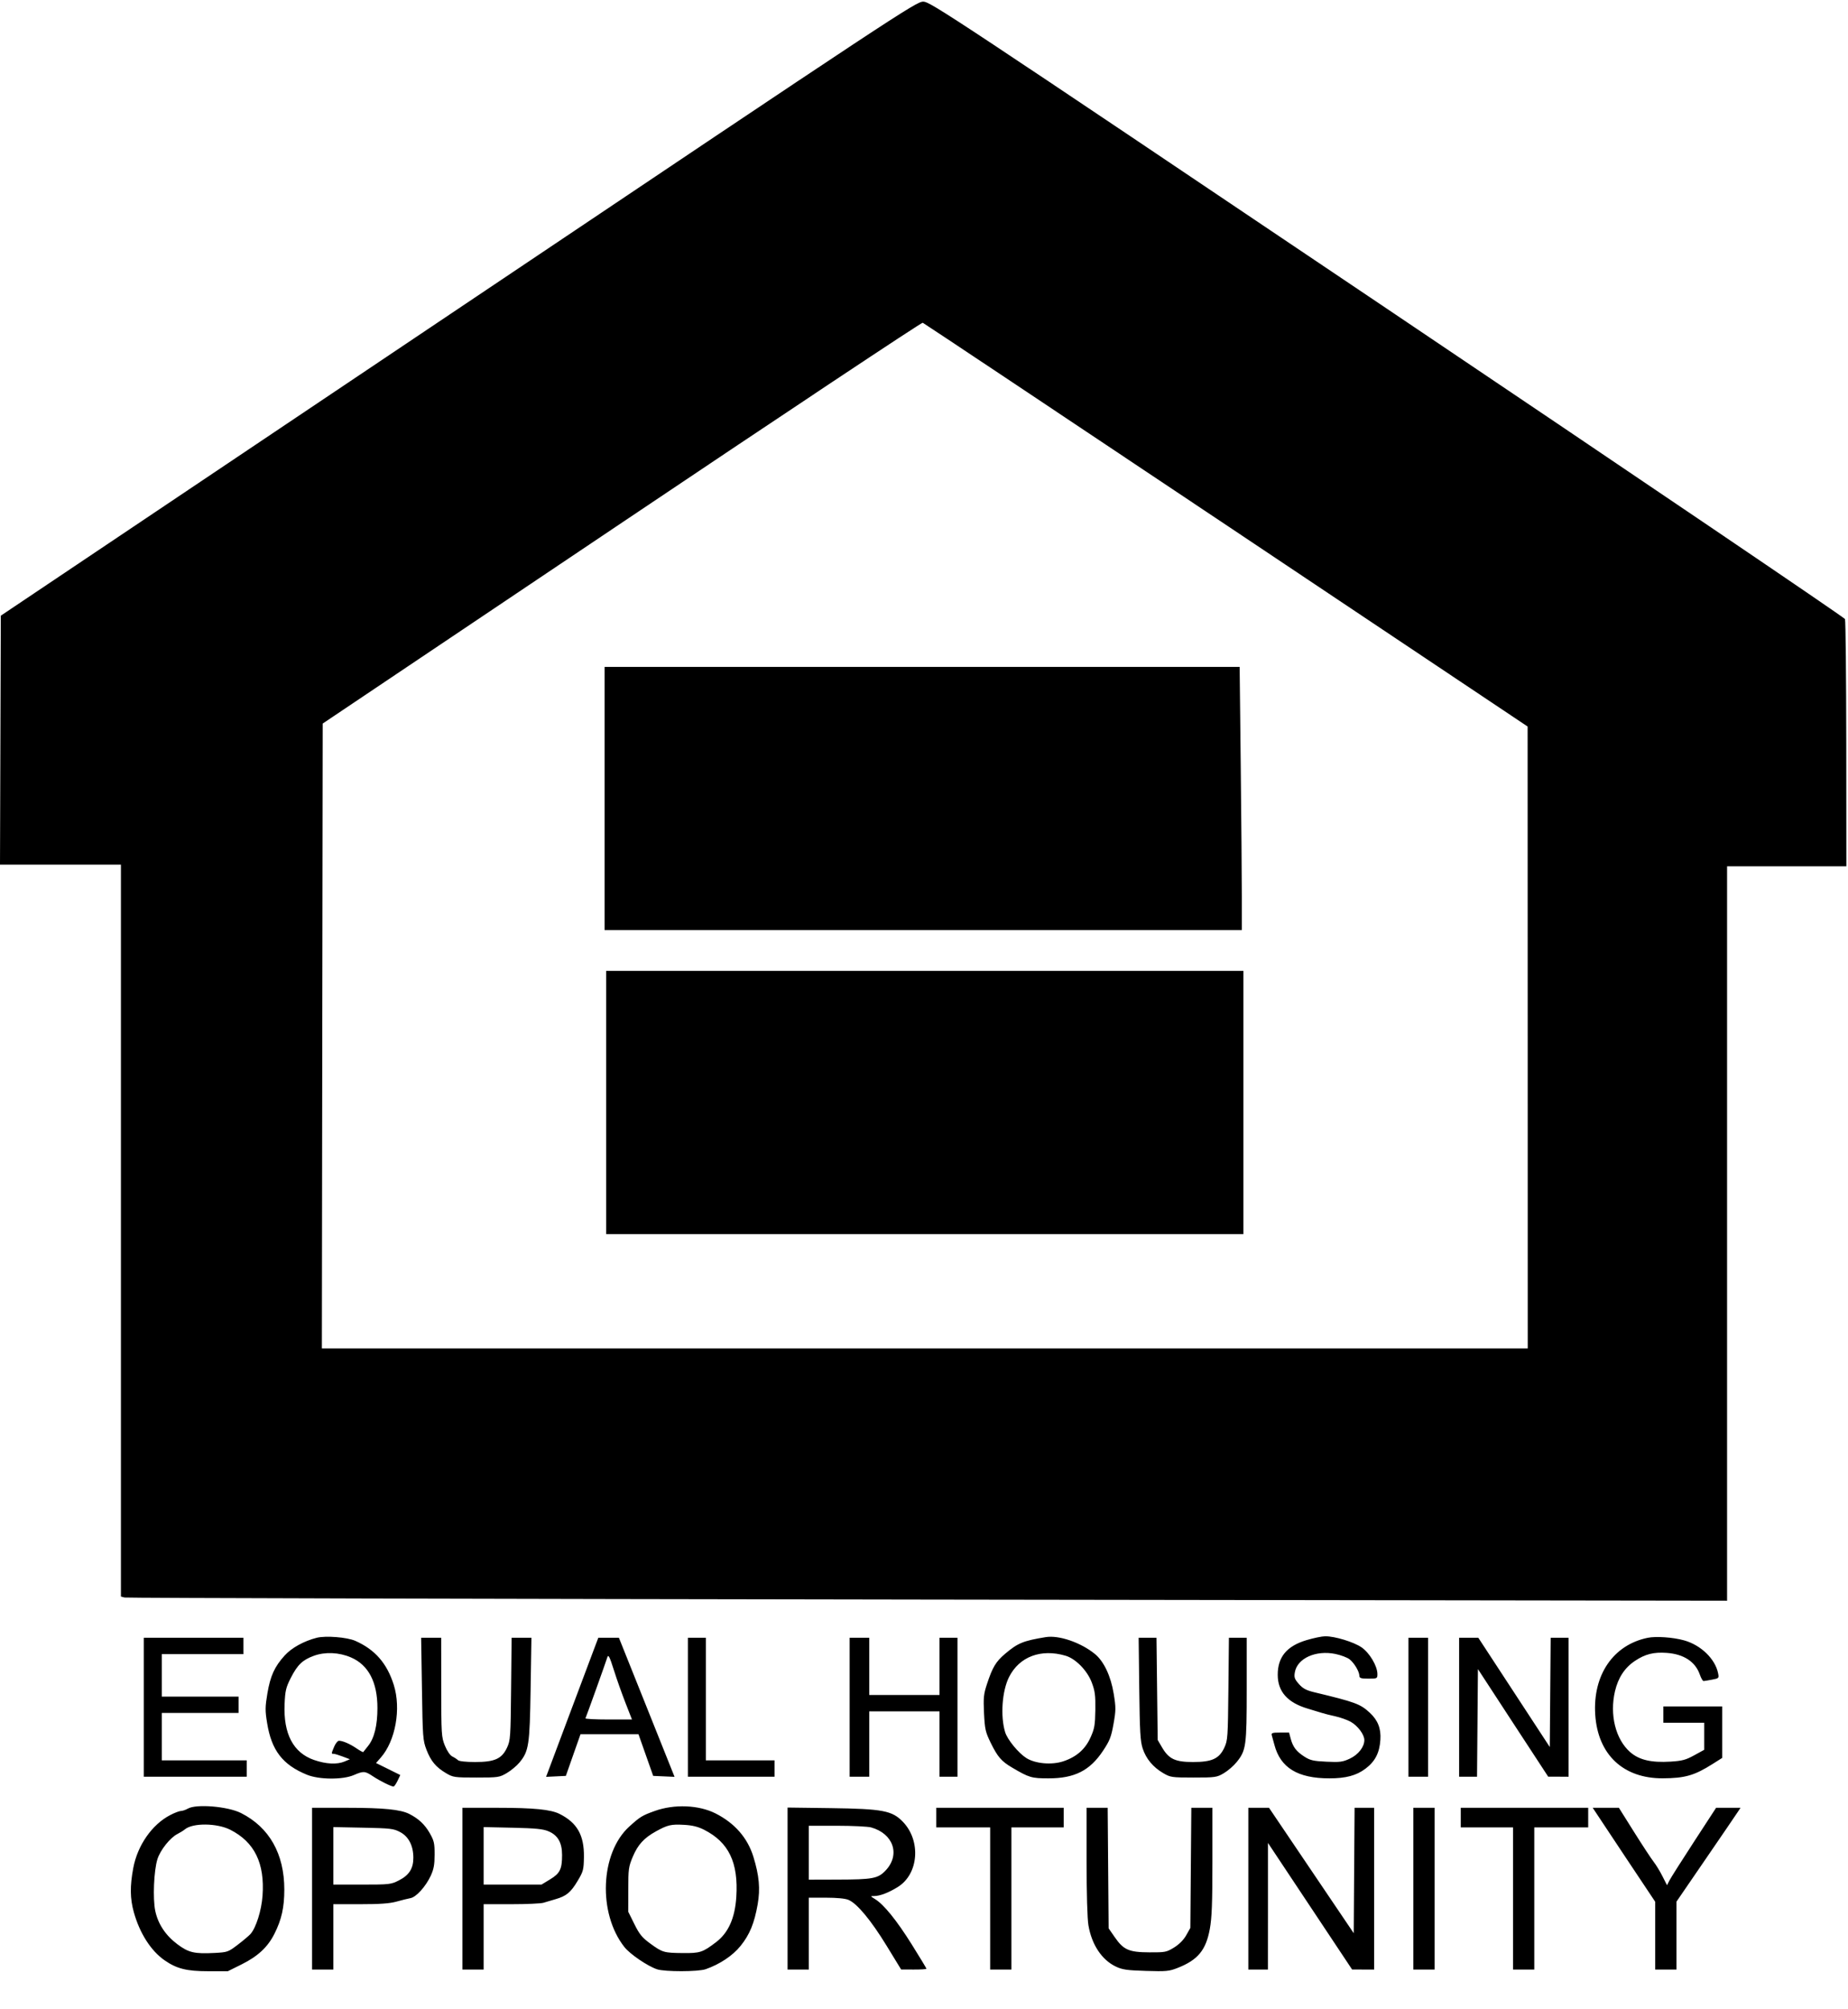 <svg width="46" height="50" viewBox="0 0 46 50" fill="none" xmlns="http://www.w3.org/2000/svg">
<g id="EHOL" clip-path="url(#clip0_1007_2984)">
<path id="Vector" fill-rule="evenodd" clip-rule="evenodd" d="M11.409 7.681L0.02 15.321L0.01 18.419L-0 21.516H1.505H3.01V30.623V39.729L3.1 39.753C3.15 39.766 12.145 39.789 23.09 39.805L42.99 39.833V30.695V21.557H44.475H45.959L45.957 18.517C45.955 16.845 45.941 15.444 45.925 15.405C45.91 15.366 40.782 11.893 34.53 7.687C23.604 0.338 23.156 0.041 22.98 0.041C22.804 0.04 22.353 0.338 11.409 7.681ZM30.521 13.064L38.025 18.079L38.027 25.818L38.028 33.556H23.02H8.012L8.022 25.781L8.033 18.005L15.476 13.009C19.569 10.261 22.941 8.02 22.968 8.031C22.994 8.041 26.393 10.306 30.521 13.064ZM15.049 19.869V23.143H22.98H30.911V22.316C30.911 21.861 30.899 20.388 30.884 19.042L30.857 16.595H22.953H15.049V19.869ZM15.089 27.435V30.709H23.02H30.951V27.435V24.16H23.02H15.089V27.435ZM7.885 40.755C7.566 40.836 7.259 41.005 7.087 41.195C6.835 41.472 6.73 41.703 6.656 42.138C6.599 42.48 6.598 42.566 6.649 42.877C6.759 43.559 7.036 43.917 7.642 44.164C7.942 44.286 8.529 44.291 8.806 44.172C9.051 44.067 9.083 44.069 9.286 44.204C9.458 44.318 9.738 44.457 9.796 44.457C9.813 44.457 9.858 44.392 9.896 44.314L9.964 44.171L9.662 44.021L9.36 43.872L9.479 43.736C9.845 43.319 9.988 42.521 9.802 41.929C9.634 41.392 9.334 41.048 8.845 40.832C8.639 40.741 8.108 40.699 7.885 40.755ZM26.03 40.739C25.468 40.831 25.336 40.886 25.022 41.151C24.787 41.35 24.706 41.486 24.566 41.911C24.485 42.156 24.476 42.248 24.494 42.632C24.514 43.032 24.529 43.099 24.66 43.368C24.833 43.72 24.926 43.829 25.196 43.987C25.62 44.237 25.677 44.253 26.103 44.253C26.747 44.253 27.127 44.061 27.453 43.572C27.623 43.317 27.659 43.227 27.717 42.901C27.778 42.559 27.778 42.49 27.722 42.147C27.651 41.71 27.478 41.343 27.257 41.161C26.908 40.874 26.359 40.685 26.03 40.739ZM32.525 40.813C32.033 40.959 31.805 41.231 31.805 41.675C31.805 42.096 32.05 42.371 32.558 42.52C32.692 42.56 32.848 42.607 32.904 42.625C32.96 42.644 33.109 42.681 33.237 42.709C33.364 42.737 33.538 42.799 33.622 42.846C33.798 42.945 33.961 43.164 33.961 43.301C33.961 43.471 33.81 43.665 33.599 43.763C33.424 43.845 33.353 43.855 33.02 43.839C32.695 43.824 32.614 43.806 32.47 43.714C32.27 43.586 32.184 43.475 32.128 43.267L32.087 43.114H31.862C31.667 43.114 31.64 43.124 31.658 43.186C31.669 43.225 31.698 43.33 31.722 43.419C31.873 43.992 32.303 44.253 33.09 44.253C33.502 44.253 33.761 44.184 33.989 44.013C34.229 43.833 34.339 43.619 34.36 43.294C34.379 43.014 34.297 42.806 34.097 42.621C33.858 42.401 33.74 42.357 32.711 42.11C32.513 42.062 32.43 42.017 32.331 41.905C32.223 41.782 32.209 41.74 32.231 41.614C32.291 41.266 32.754 41.057 33.241 41.158C33.377 41.186 33.536 41.246 33.593 41.291C33.709 41.382 33.835 41.593 33.837 41.701C33.839 41.76 33.878 41.772 34.063 41.772C34.281 41.772 34.286 41.769 34.286 41.658C34.286 41.459 34.092 41.131 33.891 40.993C33.696 40.859 33.223 40.715 32.985 40.718C32.907 40.718 32.7 40.761 32.525 40.813ZM41.014 40.756C40.157 40.931 39.645 41.682 39.708 42.667C39.772 43.66 40.404 44.256 41.386 44.252C41.942 44.25 42.178 44.182 42.634 43.893L42.868 43.745L42.868 43.104L42.868 42.464H42.136H41.404V42.667V42.87H41.913H42.421V43.207V43.543L42.173 43.679C41.965 43.794 41.872 43.819 41.584 43.837C41.102 43.867 40.799 43.795 40.576 43.599C40.214 43.28 40.063 42.671 40.2 42.084C40.28 41.746 40.444 41.498 40.699 41.329C40.952 41.161 41.163 41.108 41.486 41.131C41.912 41.161 42.201 41.351 42.312 41.672C42.343 41.761 42.385 41.833 42.405 41.832C42.425 41.831 42.52 41.816 42.617 41.797C42.787 41.765 42.791 41.761 42.766 41.636C42.694 41.28 42.335 40.934 41.918 40.819C41.642 40.743 41.221 40.713 41.014 40.756ZM3.579 42.484V44.213H4.86H6.141V44.009V43.806H5.084H4.027V43.216V42.626H4.982H5.938V42.423V42.22H4.982H4.027V41.691V41.162H5.043H6.06V40.959V40.755H4.82H3.579V42.484ZM10.503 42.026C10.521 43.232 10.527 43.31 10.616 43.542C10.726 43.826 10.85 43.975 11.104 44.125C11.278 44.228 11.312 44.233 11.856 44.233C12.404 44.233 12.432 44.229 12.616 44.121C12.72 44.06 12.863 43.941 12.932 43.857C13.163 43.577 13.186 43.429 13.208 42.026L13.228 40.755H12.982H12.735L12.722 42.026C12.71 43.234 12.705 43.307 12.621 43.489C12.491 43.767 12.315 43.847 11.825 43.847C11.6 43.847 11.427 43.828 11.4 43.801C11.375 43.776 11.312 43.735 11.259 43.709C11.202 43.68 11.129 43.573 11.074 43.439C10.988 43.226 10.984 43.161 10.983 41.986L10.982 40.755H10.732H10.483L10.503 42.026ZM14.789 41.03C14.732 41.181 14.439 41.96 14.139 42.76L13.593 44.216L13.839 44.204L14.085 44.192L14.267 43.674L14.45 43.155H15.171H15.893L16.076 43.674L16.259 44.192L16.525 44.204L16.791 44.216L16.099 42.486L15.406 40.755H15.15H14.893L14.789 41.03ZM17.123 42.484V44.213H18.201H19.279V44.009V43.806H18.424H17.57V42.281V40.755H17.347H17.123V42.484ZM21.149 42.484V44.213H21.393H21.637V43.399V42.586H22.512H23.386V43.399V44.213H23.61H23.834V42.484V40.755H23.61H23.386V41.467V42.179H22.512H21.637V41.467V40.755H21.393H21.149V42.484ZM28.358 42.026C28.371 43.098 28.384 43.331 28.444 43.512C28.529 43.768 28.7 43.973 28.954 44.123C29.134 44.228 29.165 44.233 29.711 44.233C30.253 44.233 30.289 44.228 30.463 44.125C30.564 44.066 30.708 43.941 30.784 43.847C31.018 43.556 31.033 43.446 31.033 42.03V40.755H30.811H30.59L30.577 42.026C30.565 43.234 30.56 43.307 30.476 43.489C30.347 43.765 30.169 43.847 29.695 43.847C29.253 43.847 29.095 43.772 28.927 43.486L28.817 43.298L28.802 42.026L28.787 40.755H28.565H28.343L28.358 42.026ZM35.059 42.484V44.213H35.303H35.547V42.484V40.755H35.303H35.059V42.484ZM36.32 42.484V44.213H36.543H36.766L36.777 42.873L36.788 41.534L37.662 42.873L38.537 44.211L38.791 44.212L39.045 44.213V42.484V40.755H38.822H38.599L38.588 42.115L38.577 43.474L37.688 42.115L36.798 40.755H36.559H36.32V42.484ZM8.736 41.244C9.171 41.431 9.395 41.859 9.395 42.502C9.395 42.938 9.316 43.259 9.16 43.45C9.102 43.523 9.048 43.59 9.042 43.599C9.036 43.607 8.962 43.567 8.877 43.509C8.714 43.397 8.532 43.318 8.437 43.318C8.406 43.318 8.352 43.384 8.318 43.465C8.244 43.643 8.244 43.643 8.306 43.643C8.333 43.643 8.435 43.674 8.532 43.711L8.709 43.778L8.58 43.833C8.391 43.913 8.12 43.9 7.82 43.797C7.301 43.619 7.052 43.146 7.084 42.405C7.098 42.075 7.118 41.992 7.235 41.76C7.404 41.428 7.529 41.307 7.811 41.204C8.092 41.101 8.439 41.116 8.736 41.244ZM26.525 41.202C26.774 41.275 27.062 41.569 27.174 41.863C27.256 42.079 27.27 42.184 27.265 42.551C27.259 42.93 27.244 43.017 27.145 43.236C27.015 43.528 26.794 43.721 26.468 43.829C26.179 43.925 25.77 43.889 25.547 43.748C25.35 43.623 25.077 43.29 25.02 43.105C24.898 42.706 24.943 42.078 25.117 41.732C25.372 41.225 25.913 41.021 26.525 41.202ZM15.287 41.579C15.352 41.786 15.479 42.143 15.568 42.372L15.731 42.789H15.143C14.82 42.789 14.564 42.775 14.573 42.759C14.591 42.728 15.084 41.351 15.113 41.254C15.141 41.155 15.169 41.206 15.287 41.579ZM4.677 45.006C4.621 45.038 4.543 45.065 4.503 45.065C4.463 45.066 4.344 45.111 4.239 45.166C3.786 45.399 3.423 45.919 3.317 46.485C3.233 46.933 3.237 47.245 3.33 47.58C3.476 48.106 3.756 48.545 4.098 48.782C4.4 48.991 4.648 49.053 5.184 49.053H5.671L6.009 48.885C6.416 48.684 6.663 48.455 6.831 48.122C7.009 47.768 7.077 47.465 7.077 47.02C7.077 46.131 6.703 45.471 5.998 45.116C5.67 44.951 4.887 44.886 4.677 45.006ZM16.298 45.065C15.985 45.177 15.933 45.209 15.665 45.452C14.939 46.109 14.879 47.612 15.544 48.453C15.685 48.63 16.115 48.923 16.353 49.004C16.544 49.069 17.38 49.068 17.567 49.002C17.918 48.879 18.239 48.665 18.433 48.424C18.662 48.14 18.776 47.862 18.86 47.387C18.927 47 18.898 46.675 18.753 46.204C18.608 45.734 18.289 45.369 17.813 45.127C17.395 44.915 16.785 44.89 16.298 45.065ZM7.768 46.999V49.012H8.033H8.297V48.199V47.385H8.966C9.457 47.385 9.698 47.368 9.871 47.32C10.001 47.284 10.157 47.245 10.218 47.234C10.36 47.208 10.595 46.948 10.721 46.679C10.797 46.515 10.818 46.402 10.818 46.15C10.819 45.867 10.804 45.804 10.696 45.615C10.574 45.402 10.419 45.256 10.188 45.139C9.969 45.028 9.545 44.986 8.65 44.986H7.768V46.999ZM11.51 46.999V49.012H11.775H12.039V48.199V47.385H12.724C13.101 47.385 13.463 47.369 13.528 47.349C13.592 47.33 13.728 47.29 13.829 47.26C14.097 47.183 14.207 47.092 14.377 46.807C14.52 46.568 14.53 46.529 14.535 46.206C14.542 45.669 14.366 45.358 13.93 45.139C13.71 45.028 13.286 44.986 12.392 44.986H11.51V46.999ZM19.604 46.996V49.012H19.868H20.133V48.117V47.223H20.561C20.828 47.223 21.039 47.243 21.12 47.277C21.334 47.367 21.679 47.782 22.067 48.415L22.431 49.01L22.746 49.011C22.919 49.012 23.061 49.003 23.061 48.991C23.061 48.98 22.895 48.705 22.692 48.381C22.316 47.781 21.999 47.391 21.78 47.257C21.661 47.184 21.66 47.182 21.757 47.182C21.902 47.182 22.12 47.099 22.349 46.956C22.866 46.635 22.931 45.813 22.478 45.338C22.208 45.056 21.978 45.012 20.672 44.994L19.604 44.98V46.996ZM23.305 45.23V45.474H23.976H24.647V47.243V49.012H24.912H25.176V47.243V45.474H25.827H26.477V45.23V44.986H24.891H23.305V45.23ZM27.047 46.314C27.047 47.117 27.065 47.749 27.093 47.911C27.175 48.391 27.424 48.767 27.769 48.934C27.934 49.014 28.044 49.03 28.521 49.045C29.031 49.061 29.102 49.054 29.315 48.97C29.817 48.772 30.017 48.529 30.114 48.005C30.165 47.725 30.179 47.365 30.179 46.318L30.179 44.986H29.917H29.654L29.642 46.48L29.63 47.975L29.528 48.156C29.463 48.273 29.354 48.382 29.226 48.462C29.036 48.579 29.004 48.585 28.609 48.583C28.101 48.581 27.965 48.521 27.747 48.204L27.596 47.986L27.584 46.486L27.572 44.986H27.309H27.047V46.314ZM31.073 46.999V49.012H31.317H31.561L31.562 47.436L31.562 45.86L32.609 47.435L33.656 49.01L33.931 49.011L34.205 49.012V46.999V44.986H33.962H33.718L33.707 46.546L33.697 48.107L32.642 46.546L31.588 44.986H31.331H31.073V46.999ZM35.181 46.999V49.012H35.446H35.71V46.999V44.986H35.446H35.181V46.999ZM36.361 45.23V45.474H37.012H37.662V47.243V49.012H37.927H38.191V47.243V45.474H38.862H39.533V45.23V44.986H37.947H36.361V45.23ZM39.719 45.097C39.759 45.159 40.108 45.685 40.496 46.267L41.201 47.324V48.168V49.012H41.465H41.73V48.167V47.322L42.461 46.255C42.863 45.669 43.222 45.143 43.258 45.087L43.325 44.986H43.021H42.717L42.167 45.83C41.865 46.294 41.59 46.727 41.556 46.793L41.495 46.913L41.383 46.692C41.322 46.57 41.222 46.406 41.161 46.328C41.1 46.249 40.88 45.915 40.673 45.585L40.297 44.986H39.971H39.646L39.719 45.097ZM5.731 45.532C6.336 45.839 6.593 46.364 6.535 47.175C6.509 47.542 6.372 47.975 6.234 48.128C6.194 48.172 6.052 48.292 5.918 48.394C5.682 48.574 5.663 48.581 5.341 48.598C4.841 48.624 4.693 48.59 4.415 48.381C4.123 48.163 3.934 47.878 3.865 47.553C3.8 47.247 3.83 46.543 3.919 46.263C3.992 46.034 4.236 45.729 4.418 45.637C4.482 45.605 4.566 45.553 4.604 45.521C4.801 45.359 5.4 45.365 5.731 45.532ZM17.525 45.532C18.14 45.844 18.382 46.346 18.328 47.202C18.295 47.73 18.131 48.096 17.825 48.329C17.491 48.584 17.425 48.605 17.001 48.601C16.524 48.596 16.492 48.587 16.187 48.365C15.982 48.215 15.917 48.135 15.79 47.879L15.638 47.572L15.639 47.021C15.639 46.51 15.647 46.451 15.752 46.202C15.879 45.903 16.029 45.738 16.327 45.573C16.619 45.412 16.704 45.392 17.026 45.41C17.234 45.421 17.374 45.456 17.525 45.532ZM21.683 45.474C22.236 45.628 22.415 46.148 22.05 46.54C21.856 46.747 21.733 46.771 20.834 46.773L20.133 46.775V46.104V45.433L20.834 45.433C21.22 45.433 21.602 45.452 21.683 45.474ZM9.958 45.589C10.171 45.701 10.288 45.927 10.289 46.226C10.29 46.497 10.184 46.664 9.927 46.794C9.732 46.893 9.693 46.897 9.01 46.897H8.297V46.181V45.466L9.039 45.481C9.718 45.495 9.797 45.504 9.958 45.589ZM13.654 45.571C13.886 45.669 13.991 45.854 13.991 46.161C13.991 46.513 13.939 46.618 13.693 46.767L13.479 46.897H12.759H12.039V46.181V45.466L12.761 45.482C13.336 45.495 13.518 45.513 13.654 45.571Z" fill="black"/>
</g>
<defs>
<clipPath id="clip0_1007_2984">
<rect width="46" height="49.053" fill="white"/>
</clipPath>
</defs>
</svg>
